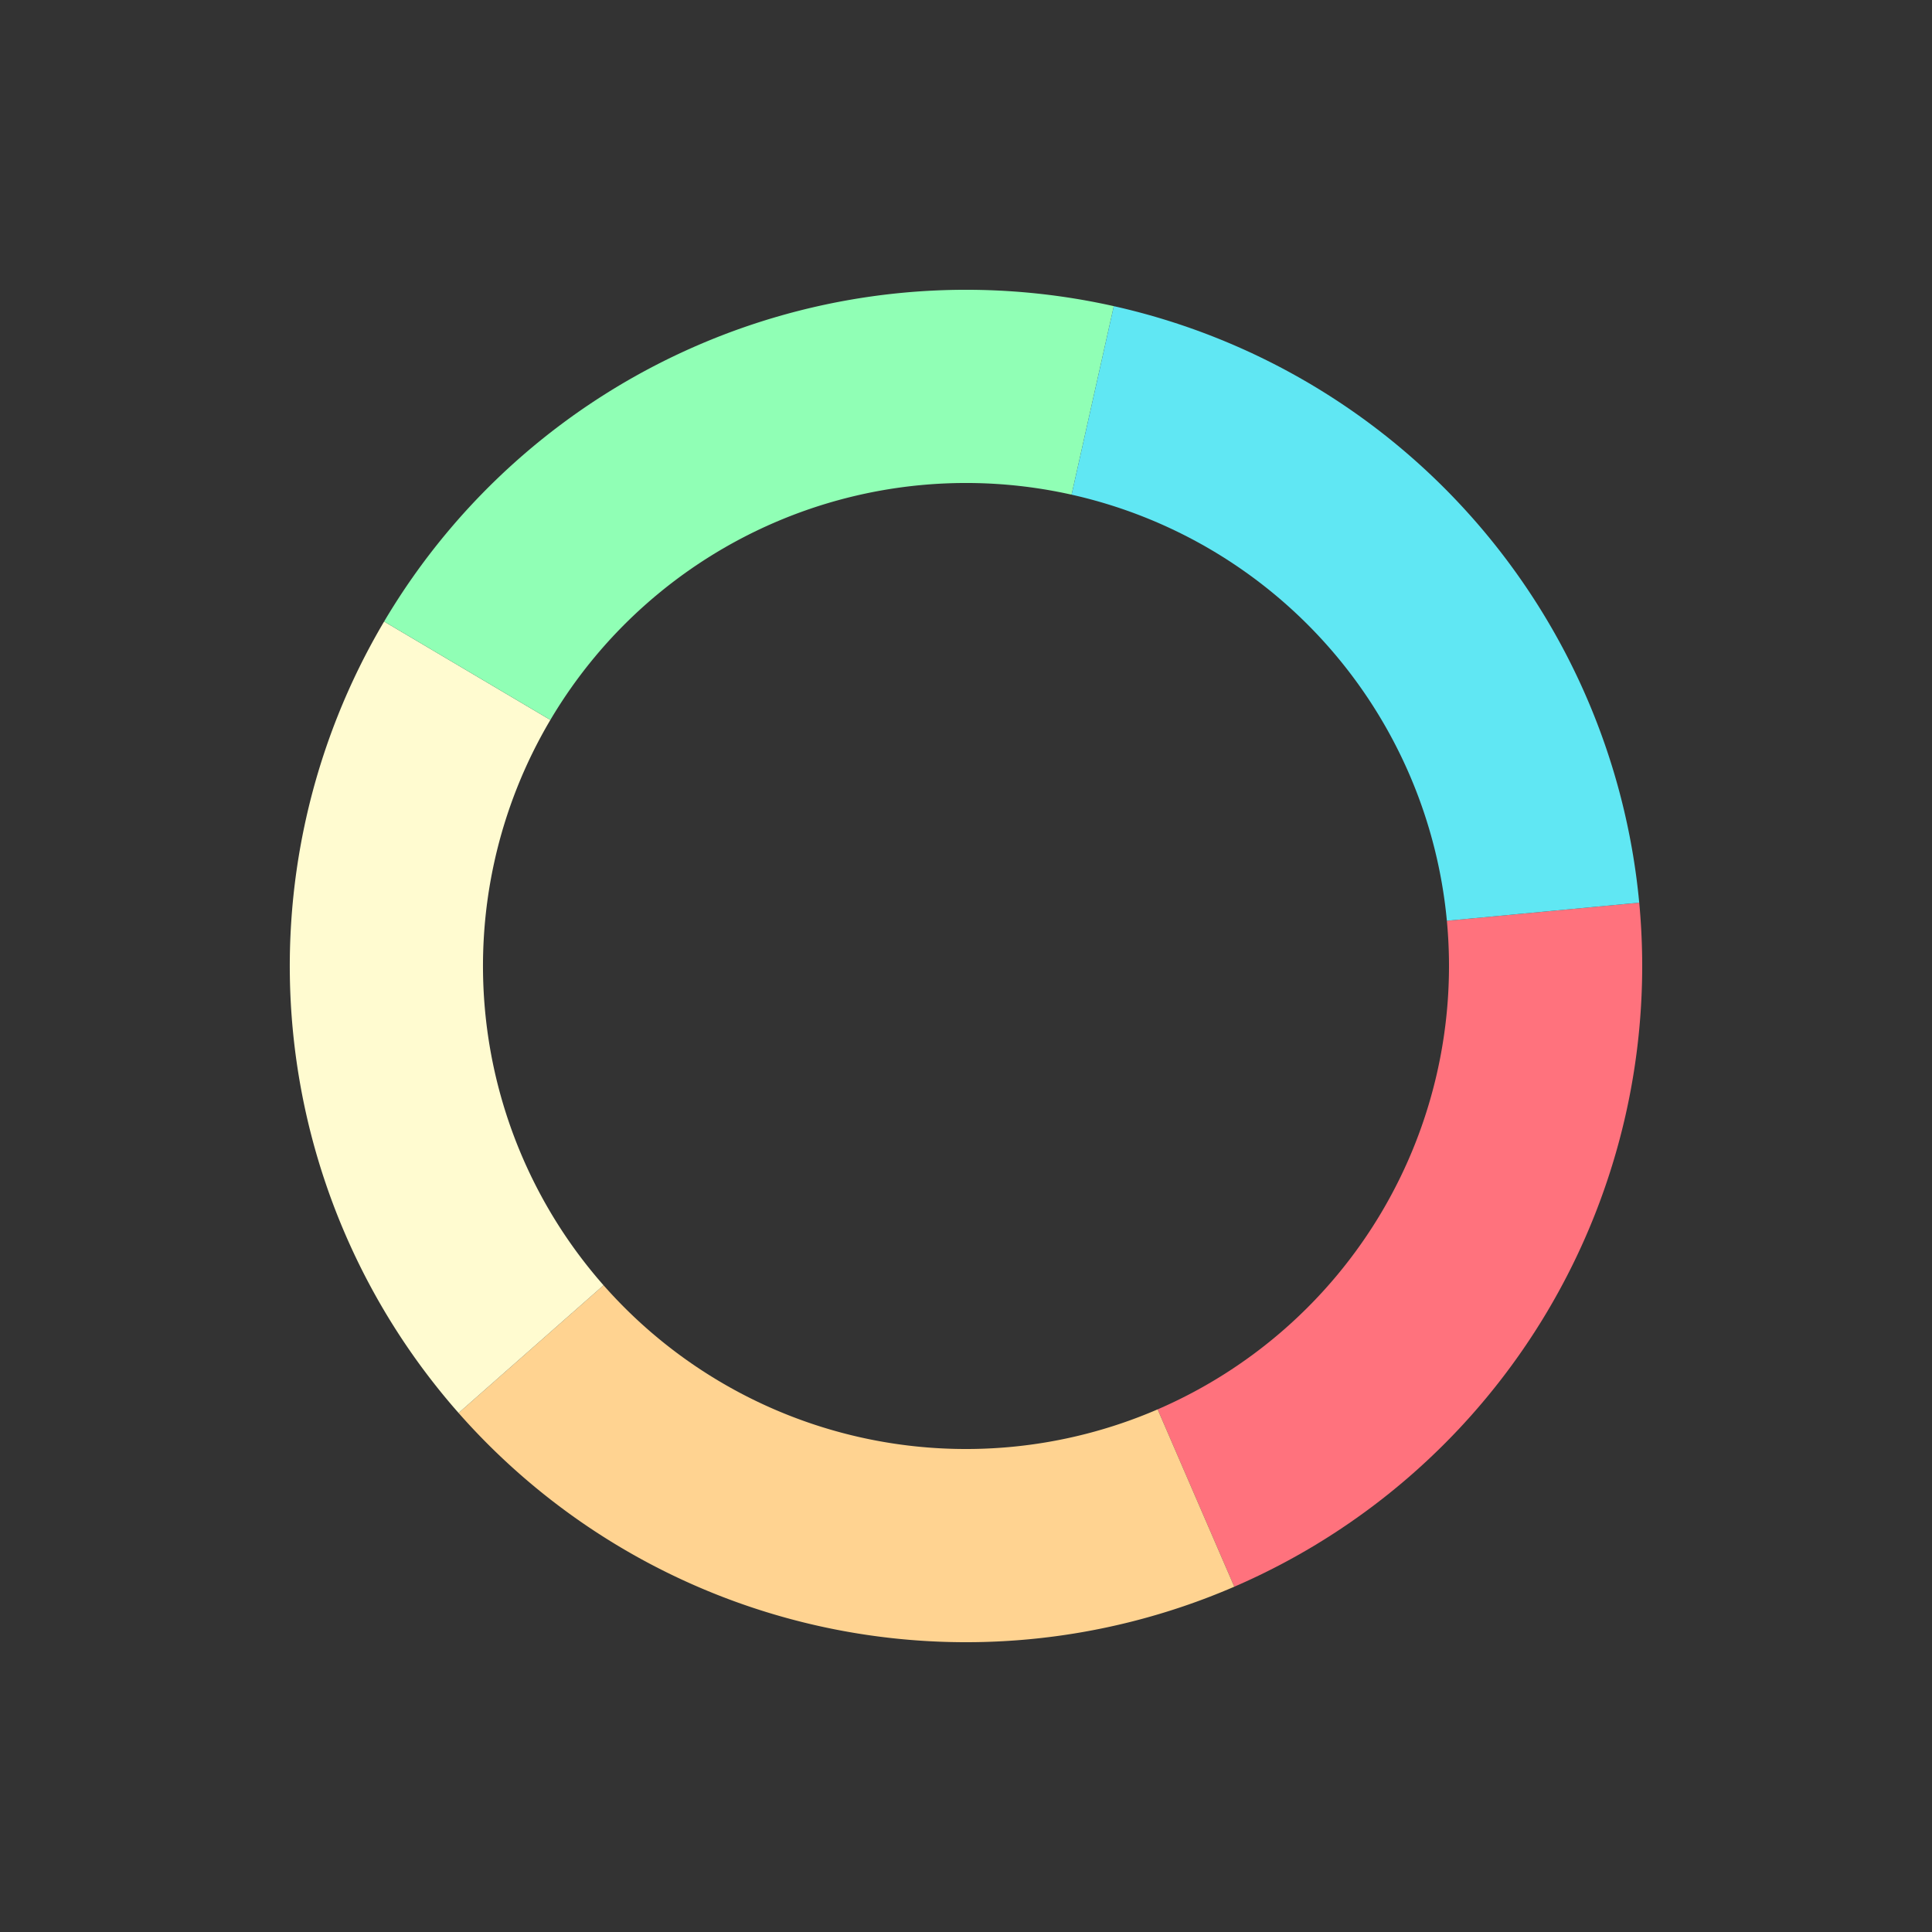 <svg class="lds-palette-ring" width="60px" height="60px" xmlns="http://www.w3.org/2000/svg" xmlns:xlink="http://www.w3.org/1999/xlink" viewBox="0 0 100 100" preserveAspectRatio="xMidYMid"><rect x="0" y="0" width="100" height="100" fill="#333333" stroke="none"/><g transform="rotate(354.626 50 50)"><path d="M80 50 A30 30 0 0 1 59.271 78.532" fill="none" stroke="#ff727d" stroke-width="10"></path><path d="M59.271 78.532 A30 30 0 0 1 25.729 67.634" fill="none" stroke="#ffd391" stroke-width="10"></path><path d="M25.729 67.634 A30 30 0 0 1 25.729 32.366" fill="none" stroke="#fffbd0" stroke-width="10"></path><path d="M25.729 32.366 A30 30 0 0 1 59.271 21.468" fill="none" stroke="#90ffb5" stroke-width="10"></path><path d="M59.271 21.468 A30 30 0 0 1 80 50" fill="none" stroke="#60e7f3" stroke-width="10"></path><animateTransform attributeName="transform" type="rotate" values="0 50 50;360 50 50" times="0;1" dur="1" repeatCount="indefinite"></animateTransform></g></svg>